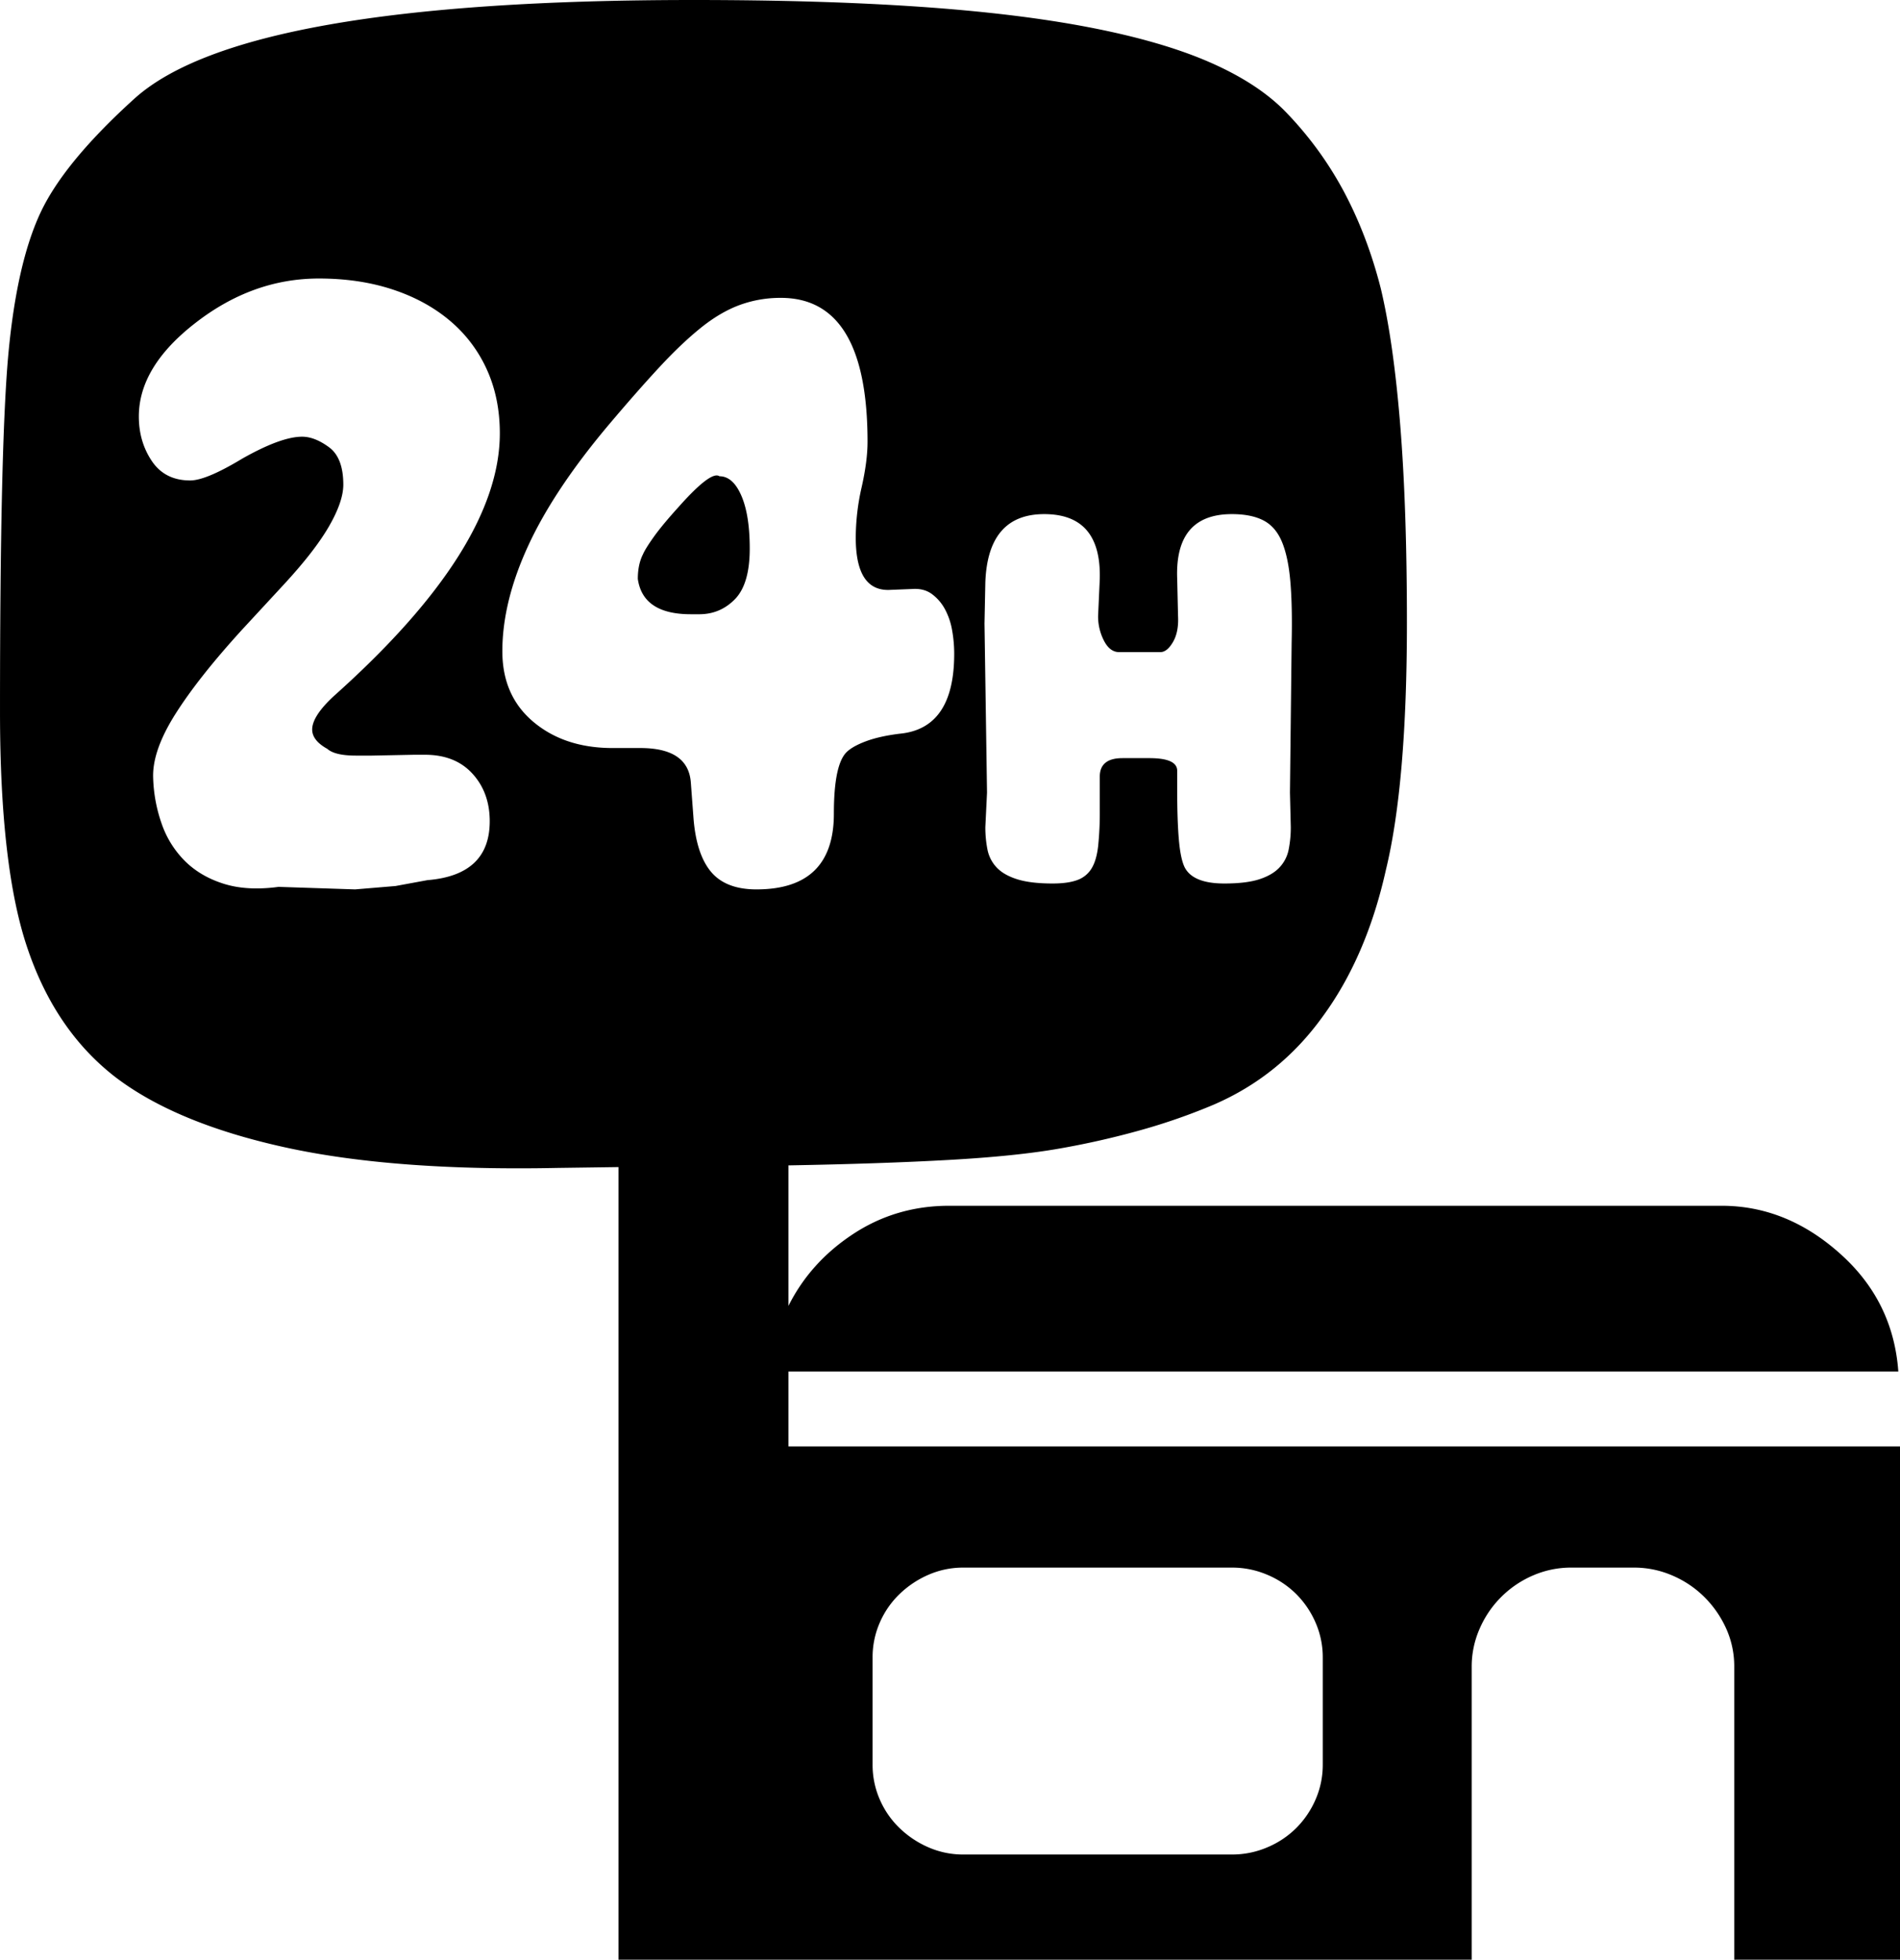 <svg viewBox="0 0 2258 2329" xmlns="http://www.w3.org/2000/svg"><path d="m1399 916v23q0 36 2 59t7 33q10 19 47 19 26 0 41.5-5t24-14a42.93 42.93 0 0 0 11-21.5 134.7 134.7 0 0 0 2.5-26.5l-1-41 2-178q1-43-1.5-72.5t-10-47.5q-7.5-18-22-25.5t-37.5-7.5q-68 0-65 77l1 44q1 19-6 31t-15 12h-49q-11 0-18-13.5a63.07 63.07 0 0 1 -7-29.5l2-44q2-77-66-77-67 0-70 81l-1 49 3 201-2 41a134.7 134.7 0 0 0 2.5 26.5 42.93 42.93 0 0 0 11 21.5q8.51 9 24.5 14t42 5q18 0 29-4a32.74 32.74 0 0 0 17-13.5q6-9.49 8-26.5a380.48 380.48 0 0 0 2-43v-40q0-22 27-22h32q33 0 33 15zm-568-186h-10q-57 0-63-42 0-17 6-29 3-7 13-21t29-35q39-44 49-37 16 0 26 23t10 63q0 42-17.5 60t-42.5 18zm741 1367v-127a102.66 102.66 0 0 0 -8.5-41.5 109.41 109.41 0 0 0 -23-34 107.93 107.93 0 0 0 -34.5-23 106.2 106.2 0 0 0 -42-8.5h-319a102.66 102.66 0 0 0 -41.5 8.5 115.73 115.73 0 0 0 -34.5 23 105.4 105.4 0 0 0 -23.5 34 102.66 102.66 0 0 0 -8.5 41.5v127a102.66 102.66 0 0 0 8.5 41.5 105.4 105.4 0 0 0 23.5 34 115.73 115.73 0 0 0 34.5 23 102.66 102.66 0 0 0 41.5 8.5h319a106.2 106.2 0 0 0 42-8.5 107.93 107.93 0 0 0 34.5-23 109.41 109.41 0 0 0 23-34 102.66 102.66 0 0 0 8.5-41.5zm-844-1208h33q57 0 60 41l3 40q3 44 20.5 65.5t54.5 21.5q92 0 92-90 0-58 15-73 7-7 23-13t40-9q65-6 65-95a158.67 158.67 0 0 0 -2.5-28 82 82 0 0 0 -8.5-25 54.36 54.36 0 0 0 -15.5-18q-9.49-7-23.5-6l-25 1q-42 3-42-62a272 272 0 0 1 7-60q7-31 7-54 0-171-103-171a140.14 140.14 0 0 0 -49 8.5q-23 8.5-46 27t-49 46.5q-26 28-59 67-66 78-97 145t-31 126q0 53 37 84t94 31zm-357-22q0-16 26-40 197-176 197-312 0-42-15.5-76a163.56 163.56 0 0 0 -44-58q-28.5-24-68-37t-87.5-13q-79 0-147 53-67 52-67 111 0 30 15.5 53t45.5 23q19 0 62-26 46-26 71-26 15 0 32 12.5t17 44.5q0 20-17 49.5t-54 69.5l-49 53q-52 57-79.5 100.5t-26.5 75.5a179.76 179.76 0 0 0 10.5 56 115.88 115.88 0 0 0 28 44q18.5 18 46 26.5t64.5 3.5l91 3 48-4 38-7q74-6 74-70 0-34-20.5-56.5t-56.5-22.5h-13l-50 1h-19q-25 0-34-8-18-10-18-23zm566 852h1321v610h-197v-348a108.82 108.82 0 0 0 -10-46.5 125.48 125.48 0 0 0 -26.5-37.5 121.4 121.4 0 0 0 -38-25 114.16 114.16 0 0 0 -44.5-9h-74a113.79 113.79 0 0 0 -46.5 9.5 121.18 121.18 0 0 0 -63 63 111.38 111.38 0 0 0 -9.5 45.5v348h-1014v-942l-72 1q-195 4-324.5-24.5t-201.5-83.5q-71-55-104-152-33-96-33-282 0-161 2.5-266.5t7.5-159.5q10-107 38-167t112-136q130-117 664-117 152 0 268.5 8t202 24.5q85.5 16.5 142 41t89.5 57.5a421.25 421.25 0 0 1 71 96.5q28 52.5 44 115.5 15 63 23 161.5t8 235.5q0 191-25 294-23 103-75 174-51 71-130 105a722.5 722.5 0 0 1 -86 30 987.43 987.43 0 0 1 -97 22q-51 9-131 13.5t-191 6.5v167q26-52 77-85.5t114-33.5h918q78 0 142 58 62 56 68 139h-1319z"/></svg>